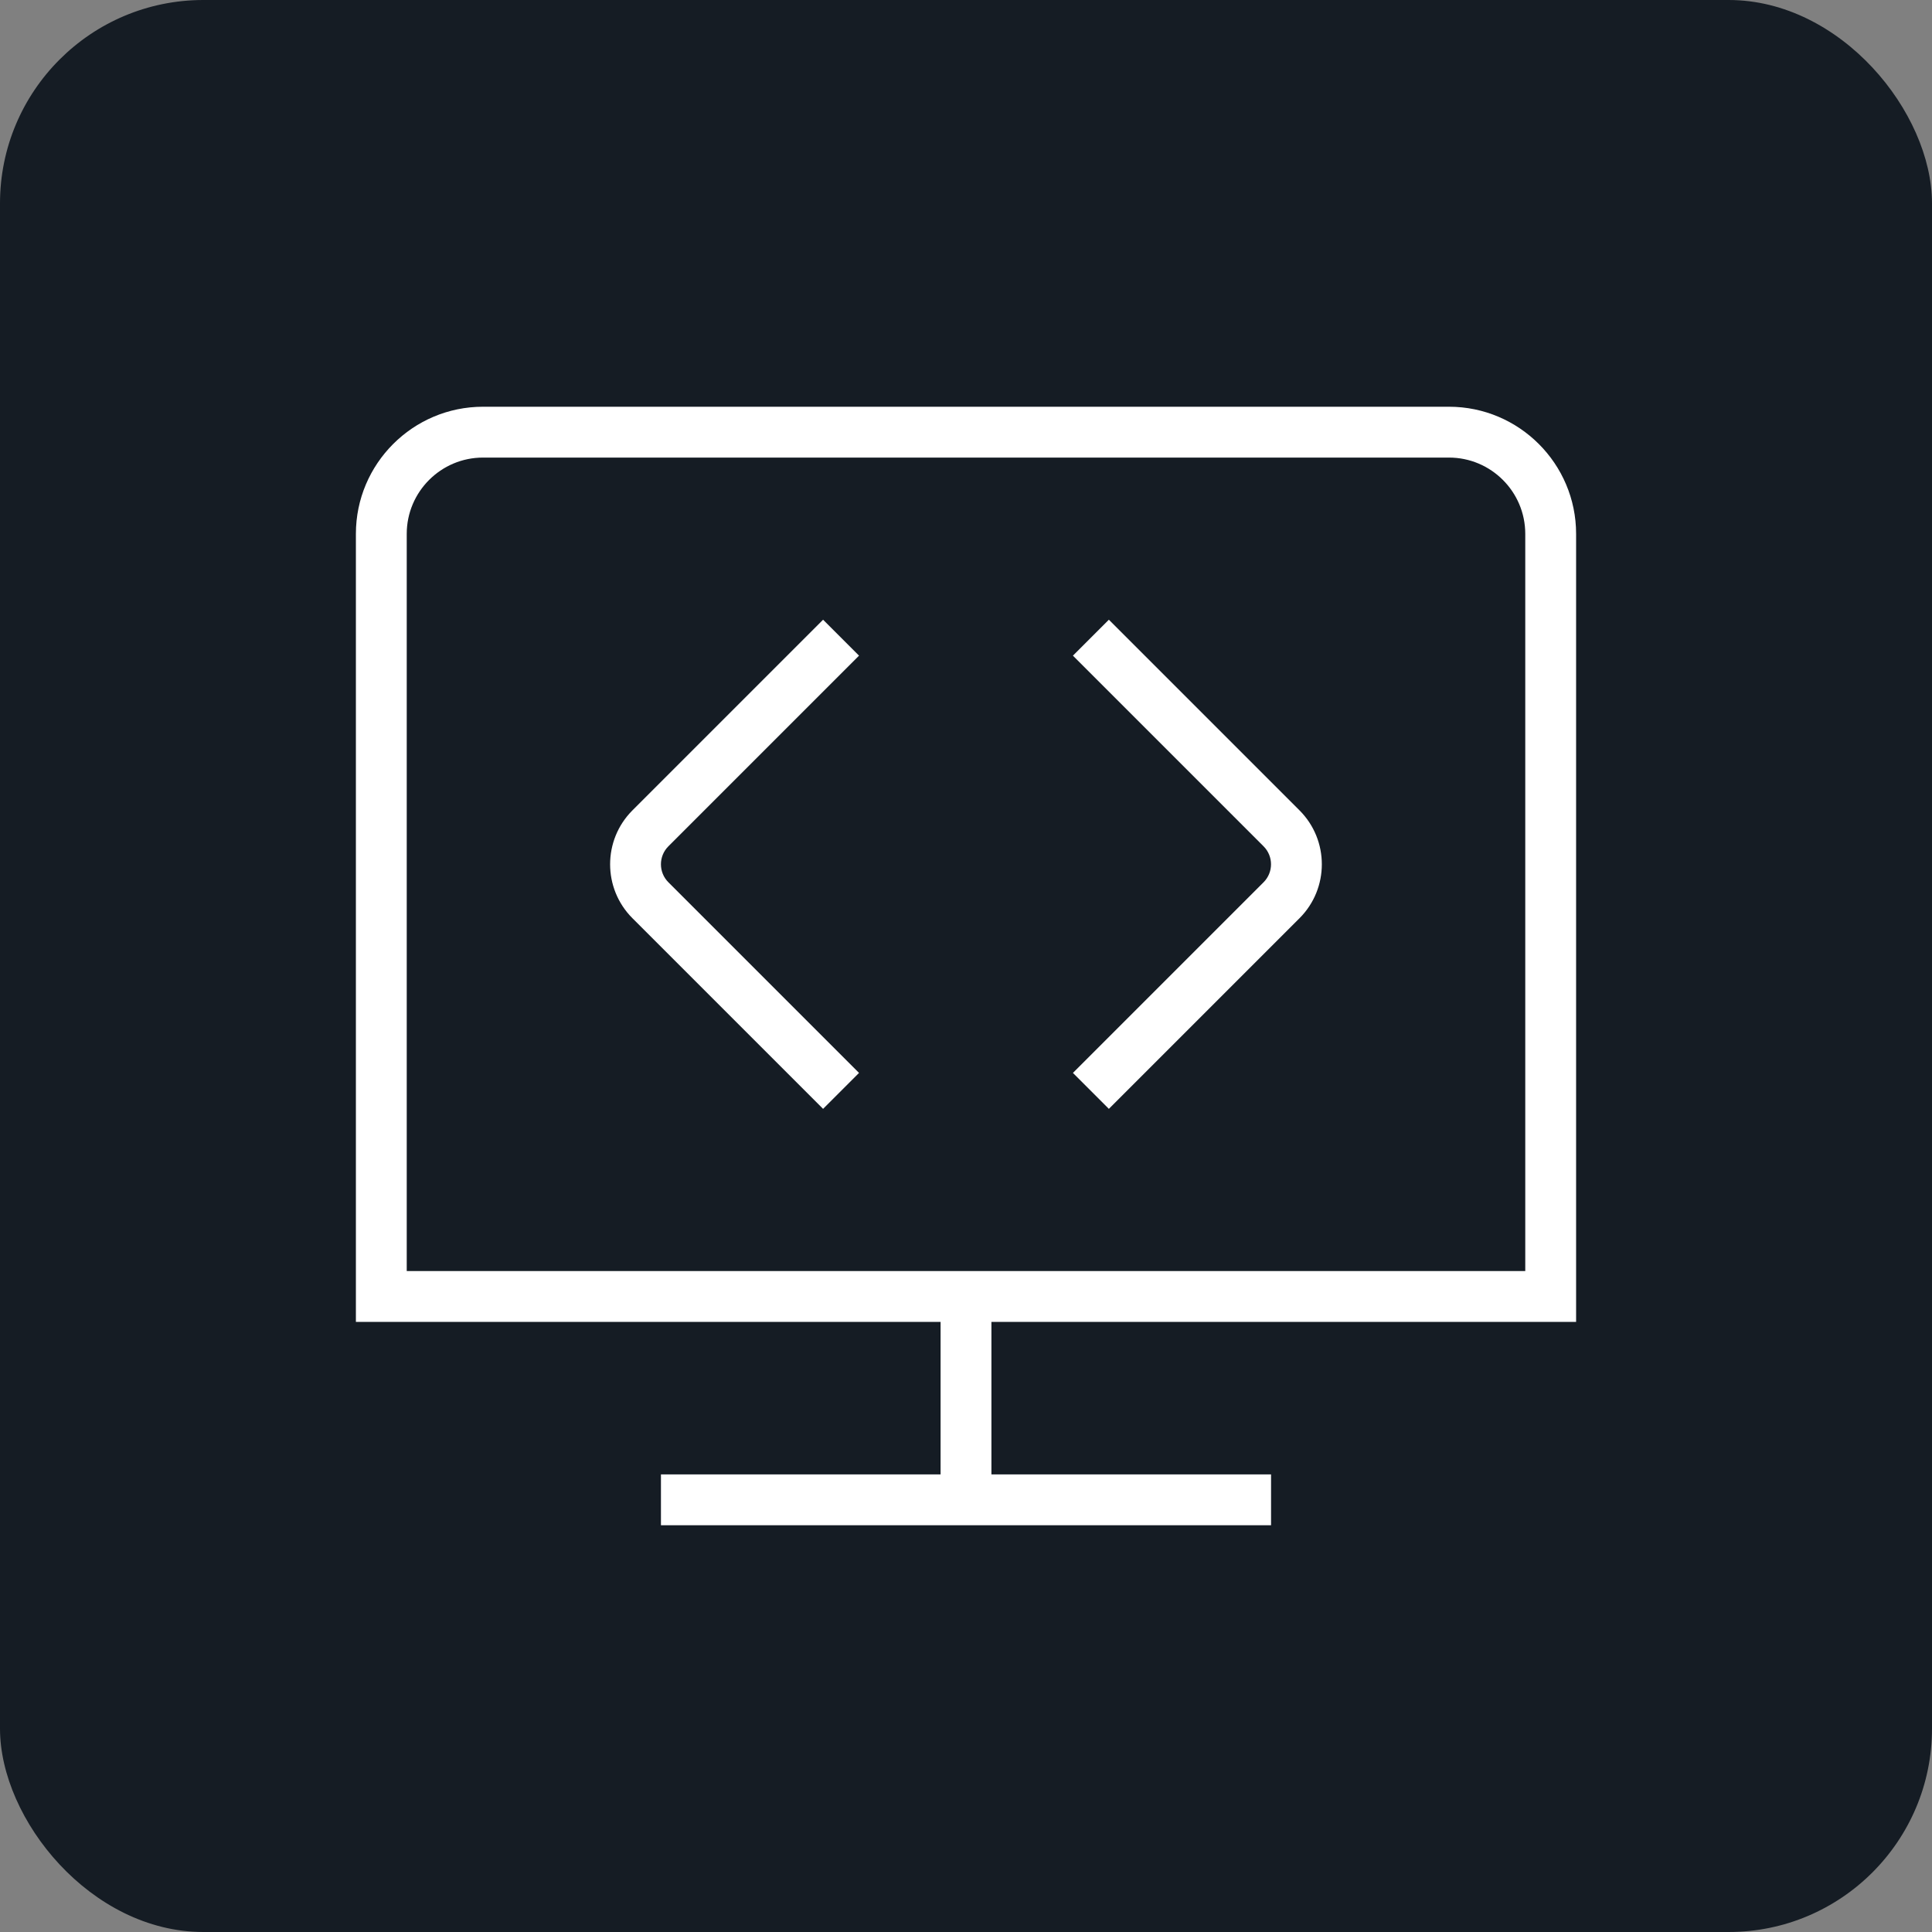<svg width="38" height="38" viewBox="0 0 38 38" fill="none" xmlns="http://www.w3.org/2000/svg">
<rect x="0" y="0" width="38" height="38" fill="#808080" stroke="none"/>
<rect width="38" height="38" rx="4" fill="#151C24"/>
<g clip-path="url(#clip0_1002_80)">
<path d="M31 26V10.5C31 9.121 29.878 8 28.5 8H9.5C8.122 8 7 9.121 7 10.5V26H18.5V29H13V30H25V29H19.5V26H31ZM8 10.5C8 9.673 8.673 9 9.5 9H28.5C29.327 9 30 9.673 30 10.5V25H8V10.5ZM13.146 16.646C12.951 16.841 12.951 17.158 13.146 17.353L16.896 21.103L16.189 21.81L12.439 18.06C11.854 17.475 11.854 16.524 12.439 15.939L16.189 12.189L16.896 12.896L13.146 16.646ZM25.56 15.939C26.145 16.524 26.145 17.475 25.56 18.06L21.81 21.81L21.103 21.103L24.853 17.353C25.048 17.158 25.048 16.841 24.853 16.646L21.103 12.896L21.81 12.189L25.56 15.939Z" fill="white"/>
</g>
<defs>
<clipPath id="clip0_1002_80">
<rect width="24" height="24" fill="white" transform="translate(7 7)"/>
</clipPath>
</defs>
</svg>
